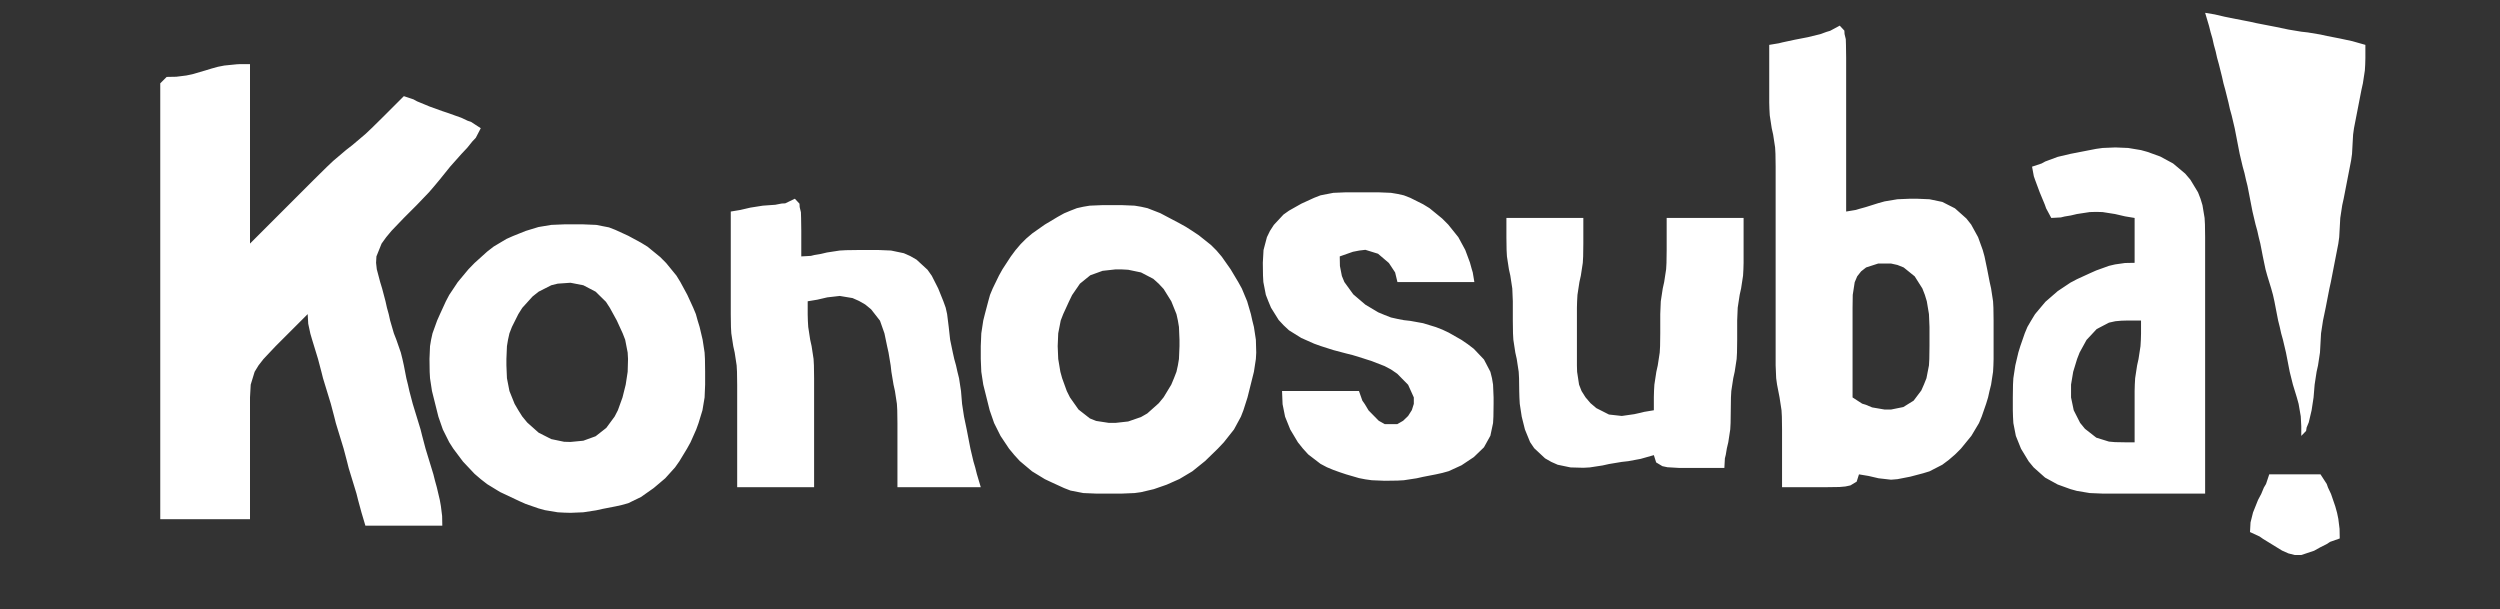 <?xml version="1.0" standalone="yes"?>
<svg xmlns="http://www.w3.org/2000/svg" width="390" height="95">
<rect width="100%" height="100%" fill="#333333" stroke="none"/>
<path style="fill: #fff" d="M344 2L344.611 4.056L344.861 5.056L345.139 6L345.361 7L345.639 8L345.861 9L346.139 10L346.639 12L346.861 13L347.139 14L347.639 16L347.861 17L348.139 18L348.611 20L348.806 21L349.194 23L349.389 24L349.861 26L350.139 27L350.361 28L350.611 29L350.806 30L351.194 32L351.389 33L351.861 35L352.139 36L352.361 37L352.611 38L352.806 39L353 40L353.417 42L353.694 43L354.306 45L354.583 46L354.806 47L355.194 49L355.389 50L355.639 51L355.861 52L356.139 53L356.611 55L356.806 56L357.194 58L357.694 60L358.306 62L358.583 63L358.917 64.944L359 66.5L359 68L359.75 67.222L359.833 66.694L360.167 65.889L360.611 64L360.917 62L361.083 60L361.389 58L361.611 57L361.917 55L361.972 54L362.083 52L362.389 50L362.806 48L363.194 46L363.389 45L363.611 44L363.806 43L364.194 41L364.389 40L364.778 38L364.917 37L365.028 35L365.083 34L365.389 32L365.611 31L365.806 30L366.194 28L366.389 27L366.778 25L366.917 24L366.972 23L367.083 21L367.222 20L367.611 18L367.806 17L368.194 15L368.389 14L368.611 13L368.917 11L368.972 10.056L369 9.056L369 7L366.944 6.417L365 6L363 5.611L362 5.389L360 5.056L359 4.944L357 4.611L355 4.194L353 3.806L352 3.611L351 3.389L350 3.194L348 2.806L347.056 2.611L345.5 2.25L344 2M287 4L285.5 4.806L284.944 4.972L283.944 5.333L282 5.806L280 6.194L278.056 6.611L277.5 6.75L276 7L276 14L276 16L276.028 17L276.083 18L276.389 20L276.611 21L276.917 23L276.972 24L277 26L277 27L277 33L277 49L277 54L277 56L277 57L277.083 59L277.222 60L277.611 62L277.917 64L277.972 65L278 67L278 69L278 76L283 76L285 76L286.972 75.972L287.889 75.889L288.667 75.722L289.639 75.139L290 74L291.5 74.25L293.056 74.611L295 74.833L296 74.75L298 74.361L300 73.833L301 73.528L303 72.5L304 71.75L304.972 70.917L305.917 69.972L307.528 68L308.722 66L309.139 65L309.833 63L310.139 62L310.361 61L310.611 60L310.917 58L310.972 57L311 56L311 54L311 51L311 50L310.972 48L310.917 47L310.611 45L310.389 44L310 42L309.583 40L309.306 39L308.583 37L307.5 35.028L306.75 34.083L304.972 32.5L303 31.5L301 31.083L299 31L298 31L296 31.083L294 31.417L293 31.694L291.056 32.306L290.056 32.583L289.5 32.75L288 33L288 13L288 10L288 9L287.972 7.028L287.944 6.111L287.75 5.306L287.722 4.778L287 4M26 12L25 13L25 81L39 81L39 66L39 63L39 62L39.111 60L39.722 58L40.333 57L41.111 56L43 54L44.944 52.056L48 49L48.083 50.5L48.417 52.056L48.694 53L49.306 55L49.611 56L50.139 58L50.389 59L50.694 60L51.306 62L51.611 63L52.139 65L52.389 66L52.694 67L53.306 69L53.611 70L54.139 72L54.389 73L54.694 74L55.306 76L55.611 77L55.861 78L56.389 79.944L57 82L69 82L68.972 80.5L68.778 78.944L68.611 78L68.139 76L67.861 75L67.611 74L67.306 73L66.694 71L66.389 70L65.861 68L65.611 67L65.306 66L64.694 64L64.389 63L63.861 61L63.639 60L63.389 59L63 57L62.778 56L62.528 55L61.833 53L61.444 52L60.861 50L60.639 49L60.361 48L60.139 47L59.611 45L59.306 44L58.778 42L58.667 41L58.722 40L59.528 38L60.25 37L61.083 36L63 34L65 32L66.917 30L67.778 29L68.611 28L70.222 26L72 24L72.889 23.056L73.694 22.056L74.222 21.5L75 20L73.5 19.028L72.944 18.833L71.944 18.361L71 18.028L70 17.667L69 17.333L67 16.611L65.056 15.806L64.5 15.5L63 15L60.944 17.056L59.944 18.056L58 19.972L57 20.917L55 22.611L54 23.389L52 25.083L51 26.028L49 28L47 30L39 38L39 10L37.5 10L36.944 10.028L35 10.222L34 10.417L33 10.694L32 11L30 11.583L29.056 11.778L27.5 11.972L26 12M317 26L317.278 27.5L317.472 28.056L318.194 30L319 31.944L319.194 32.5L320 34L321.5 33.917L322.056 33.778L323.056 33.611L324 33.389L326 33.083L327 33.056L328 33.083L329.944 33.389L331.5 33.75L333 34L333 41L331.5 41.028L329.944 41.25L329 41.472L327 42.194L326 42.639L324 43.556L323 44.083L321 45.417L319.083 47.083L317.472 49L316.861 50L316.278 51L315.861 52L315.167 54L314.861 55L314.389 57L314.083 59L314.028 60L314 62L314 64L314.028 65L314.083 66L314.472 68L315.278 70L316.472 71.972L317.25 72.917L319.028 74.5L321 75.583L323 76.306L324 76.583L326 76.917L328 77L329 77L331 77L344 77L344 45L344 40L344 38L344 37L343.972 35L343.917 34L343.583 32L343.278 31L342.889 30L341.694 28.028L340.889 27.083L339 25.5L337 24.417L335 23.694L334 23.417L332 23.083L330 23L328 23.083L327 23.222L325 23.611L323 24L321 24.472L319.056 25.194L318.5 25.5L317 26M212 61L200 61L200.083 63.056L200.472 65L201.278 67L202.472 69L203.25 69.972L204.083 70.889L206 72.361L207 72.889L208 73.306L209 73.667L210 74L212 74.583L213 74.778L214 74.917L216 75L218 74.972L219 74.917L221 74.611L222 74.389L224 74L225 73.778L226 73.5L228 72.583L229.917 71.306L231.5 69.778L232.5 67.972L232.917 66L232.972 65L233 63L233 62L232.917 60L232.75 59L232.5 58L231.5 56.083L229.917 54.417L228.972 53.694L228 53.028L226 51.889L225 51.417L224 51.028L222 50.417L220 50.056L219 49.944L218 49.75L217 49.528L216 49.139L215 48.722L213 47.528L211.111 45.917L209.722 44L209.333 43.056L209.028 41.5L209 40L211.056 39.278L212.056 39.083L213 38.972L214.972 39.583L216.667 41.028L217.639 42.5L218 44L230 44L229.75 42.5L229.583 41.944L229.306 40.944L228.583 39L227.5 37L225.917 35.028L224.972 34.083L223 32.472L222 31.861L220 30.861L219 30.472L218 30.25L217 30.083L215 30L214 30L213 30L211 30L210 30L208 30.083L206 30.472L205 30.861L203 31.778L201.083 32.861L200.222 33.472L198.722 35.083L198.111 36.028L197.639 37L197.111 39L197 41L197.028 43L197.083 44L197.472 46L197.861 47L198.278 48L199.472 49.917L200.25 50.75L201.083 51.528L203 52.722L205 53.611L206 53.972L208 54.611L210 55.139L211 55.389L212 55.694L214 56.333L216 57.111L217 57.639L217.972 58.306L219.667 60.028L220.556 62L220.556 63L220.25 63.972L219.667 64.889L218.889 65.639L217.972 66.167L216.028 66.167L215.083 65.639L213.5 64.028L212.917 63.056L212.528 62.5L212 61M124 31L122.5 31.722L121.944 31.75L120.944 31.944L119 32.083L117.056 32.389L115.5 32.75L114 33L114 45L114 49L114.028 51L114.083 52L114.389 54L114.611 55L114.917 57L114.972 58L115 60L115 64L115 76L127 76L127 64L127 60L127 59L126.972 57L126.917 56L126.611 54L126.389 53L126.083 51L126.028 50.056L126 49.056L126 47L127.5 46.75L129.056 46.389L131 46.167L133 46.5L134 46.944L134.972 47.5L135.889 48.25L137.278 50.028L137.972 52L138.389 54L138.611 55L138.944 57L139.056 58L139.389 60L139.611 61L139.917 63L139.972 64L140 66L140 68L140 76L153 76L152.389 73.944L152.139 72.944L151.861 72L151.389 70L151.194 69L150.806 67L150.389 65L150.083 63L149.917 61L149.611 59L149.361 58L149.139 57L148.861 56L148.639 55L148.222 53L148 51L147.75 49L147.528 48L147.167 47L146.361 45L145.361 43.028L144.694 42.083L142.972 40.5L142 39.944L141 39.5L139 39.083L137 39L136 39L134 39L132 39.028L131 39.083L129 39.389L128.056 39.611L127.056 39.778L126.5 39.917L125 40L125 36.944L125 36L124.972 34.028L124.944 33.111L124.75 32.306L124.722 31.778L124 31M168 32.472L167 32.861L166 33.278L165 33.833L163 35.028L161.028 36.417L160.083 37.222L159.222 38.083L158.417 39.028L157.694 40L156.389 42L155.833 43L154.861 45L154.444 46L154.167 47L153.639 49L153.389 50L153.083 52L153 54L153 55L153 56L153.083 58L153.389 60L153.639 61L154.139 63L154.389 64L155.083 66L156.083 68L157.417 70L158.222 70.972L159.083 71.917L161 73.528L163 74.75L164 75.222L166 76.139L167 76.528L169 76.917L171 77L172 77L174 77L175 77L177 76.917L178 76.778L180 76.306L182 75.611L183 75.167L184 74.722L186 73.528L188 71.917L189.972 70L190.917 69L192.5 67L193.583 65L193.972 64L194.611 62L194.861 61L195.361 59L195.611 58L195.917 56L195.972 55L195.917 53L195.611 51L195.361 50L195.139 49L194.556 47L193.722 45L193.167 44L191.972 42L190.583 40.028L189.778 39.083L188.917 38.222L187 36.694L186 36.028L185 35.389L184 34.833L182 33.778L181 33.25L180 32.861L179 32.472L178 32.25L177 32.083L175 32L174 32L173 32L172 32L170 32.083L169 32.25L168 32.472M235 34L235 36.056L235 37.056L235.028 39L235.083 40L235.389 42L235.611 43L235.917 45L236 47L236 49L236 50L236.028 52L236.083 53L236.389 55L236.611 56L236.917 58L236.972 59L237 61L237.028 62L237.083 63L237.389 65L237.639 66L237.889 67L238.694 68.972L239.333 69.917L241.028 71.5L242 72.056L243 72.5L245 72.917L247 72.972L248 72.917L250 72.611L251 72.389L253 72.056L254 71.944L255.944 71.583L258 71L258.361 72.139L259.333 72.722L260.111 72.889L262 73L264 73L269 73L269.083 71.5L269.222 70.944L269.389 69.944L269.611 69L269.917 67L269.972 66L270 64L270.028 62L270.083 61L270.389 59L270.611 58L270.917 56L270.972 55L271 53L271 52L271 50L271.083 48L271.389 46L271.611 45L271.917 43L271.972 42L272 41L272 39L272 34L260 34L260 37.056L260 39L259.972 41L259.917 42L259.611 44L259.389 45L259.083 47L259 49L259 51L259 52L258.972 54L258.917 55L258.611 57L258.389 58L258.083 60L258.028 60.944L258 61.944L258 64L256.5 64.25L255.944 64.389L254.944 64.611L253 64.889L251 64.667L249.028 63.667L248.111 62.889L247.333 61.972L246.722 61L246.333 60L246.028 58L246 57L246 55L246 53L246 50L246 48L246.028 47L246.083 46L246.389 44L246.611 43L246.917 41L246.972 40L247 38L247 37.056L247 34L235 34M84 35.417L82 36.028L80 36.833L79 37.278L77 38.472L76 39.25L74.028 41.028L73.083 42L71.417 44L70.083 46L69.556 47L68.639 49L68.194 50L67.472 52L67.25 53L67.083 54L67 56L67.028 58L67.083 59L67.389 61L67.639 62L68.139 64L68.389 65L69.083 67L70.083 69L70.722 70L72.222 72L74.028 73.917L75 74.75L76 75.528L77 76.139L78 76.75L79 77.222L81 78.167L82 78.611L84 79.306L85 79.583L87 79.917L88 79.972L89 80L91 79.917L93 79.611L94 79.389L96 79L97 78.778L98 78.5L100 77.528L101.972 76.139L103.778 74.611L105.306 72.917L105.972 71.972L107.167 70L107.722 69L108.611 67L108.972 66L109.583 64L109.917 62L110 60L110 59L110 58L109.972 56L109.917 55L109.611 53L109.139 51L108.833 50L108.556 49L108.139 48L107.222 46L106.139 44L105.528 43L103.917 41.028L102.972 40.083L101 38.472L100 37.861L98 36.778L96 35.861L95 35.472L93 35.083L91 35L90 35L89 35L88 35L86 35.083L84 35.417M289 62L289 52L289 48L289.028 46L289.333 44.028L289.722 43.111L290.333 42.333L291.111 41.722L293 41.111L295 41.111L296 41.333L296.972 41.722L298.694 43.111L299.889 45L300.278 46L300.583 47L300.917 49L301 51L301 53L301 54L300.972 56L300.917 57L300.528 59L300.139 59.972L299.722 60.917L298.528 62.5L296.917 63.5L295 63.889L294 63.889L292.056 63.556L291.056 63.139L290.5 62.972L289 62M172 42.25L174 42.028L175 42.028L176 42.083L178 42.5L179.917 43.5L180.75 44.25L181.528 45.083L182.722 47L183.528 49L183.75 50L183.917 51L184 53L184 54L183.917 56L183.75 57L183.528 58L183.139 59L182.722 60L181.528 61.972L180.75 62.917L178.972 64.5L178 65.056L176 65.75L174 65.972L173 65.972L171 65.667L170.028 65.278L168.25 63.889L166.917 62L166.417 61L165.694 59L165.417 58L165.083 56L165 54L165.083 52L165.472 50L165.861 49L166.778 47L167.25 46.028L168.472 44.25L170.083 42.944L172 42.25M87 44.25L89 44.111L91 44.5L92.917 45.5L94.528 47.083L95.139 48.028L96.222 50L97.139 52L97.528 53L97.917 55L97.972 56L97.917 58L97.611 60L97.111 62L96.389 64L95.889 64.972L94.583 66.75L92.917 68.056L91 68.75L89 68.944L88 68.917L86 68.5L84.028 67.5L82.25 65.917L81.472 64.972L80.861 64L80.278 63L79.472 61L79.083 59L79 57L79 56L79.083 54L79.25 53L79.472 52L79.861 51L80.861 49L81.472 48.028L83.083 46.25L84.028 45.5L86 44.5L87 44.25M334 50L334 52.056L333.972 53.056L333.917 54L333.611 56L333.389 57L333.083 59L333.028 60L333 61L333 63L333 69L331.5 69L329.944 68.972L329 68.889L327.028 68.278L325.25 66.889L324.5 65.972L323.5 64L323.083 62L323.083 60L323.417 58L324.028 56L324.417 55L325.5 53.028L327.083 51.333L329 50.333L330 50.111L330.944 50.028L331.944 50L334 50M354 74L353.5 75.5L353.167 76.056L352.75 77.056L352.25 78L351.472 79.944L351.083 81.5L351 83L352.5 83.694L353.056 84.083L354.056 84.694L356 85.889L357 86.333L358 86.583L359 86.583L361 85.917L361.944 85.389L362.944 84.889L363.5 84.528L365 84L364.972 82.5L364.778 80.944L364.583 80L364.306 79L363.639 77.056L363.167 76.056L362.972 75.5L362 74L354 74z"/>
</svg>
